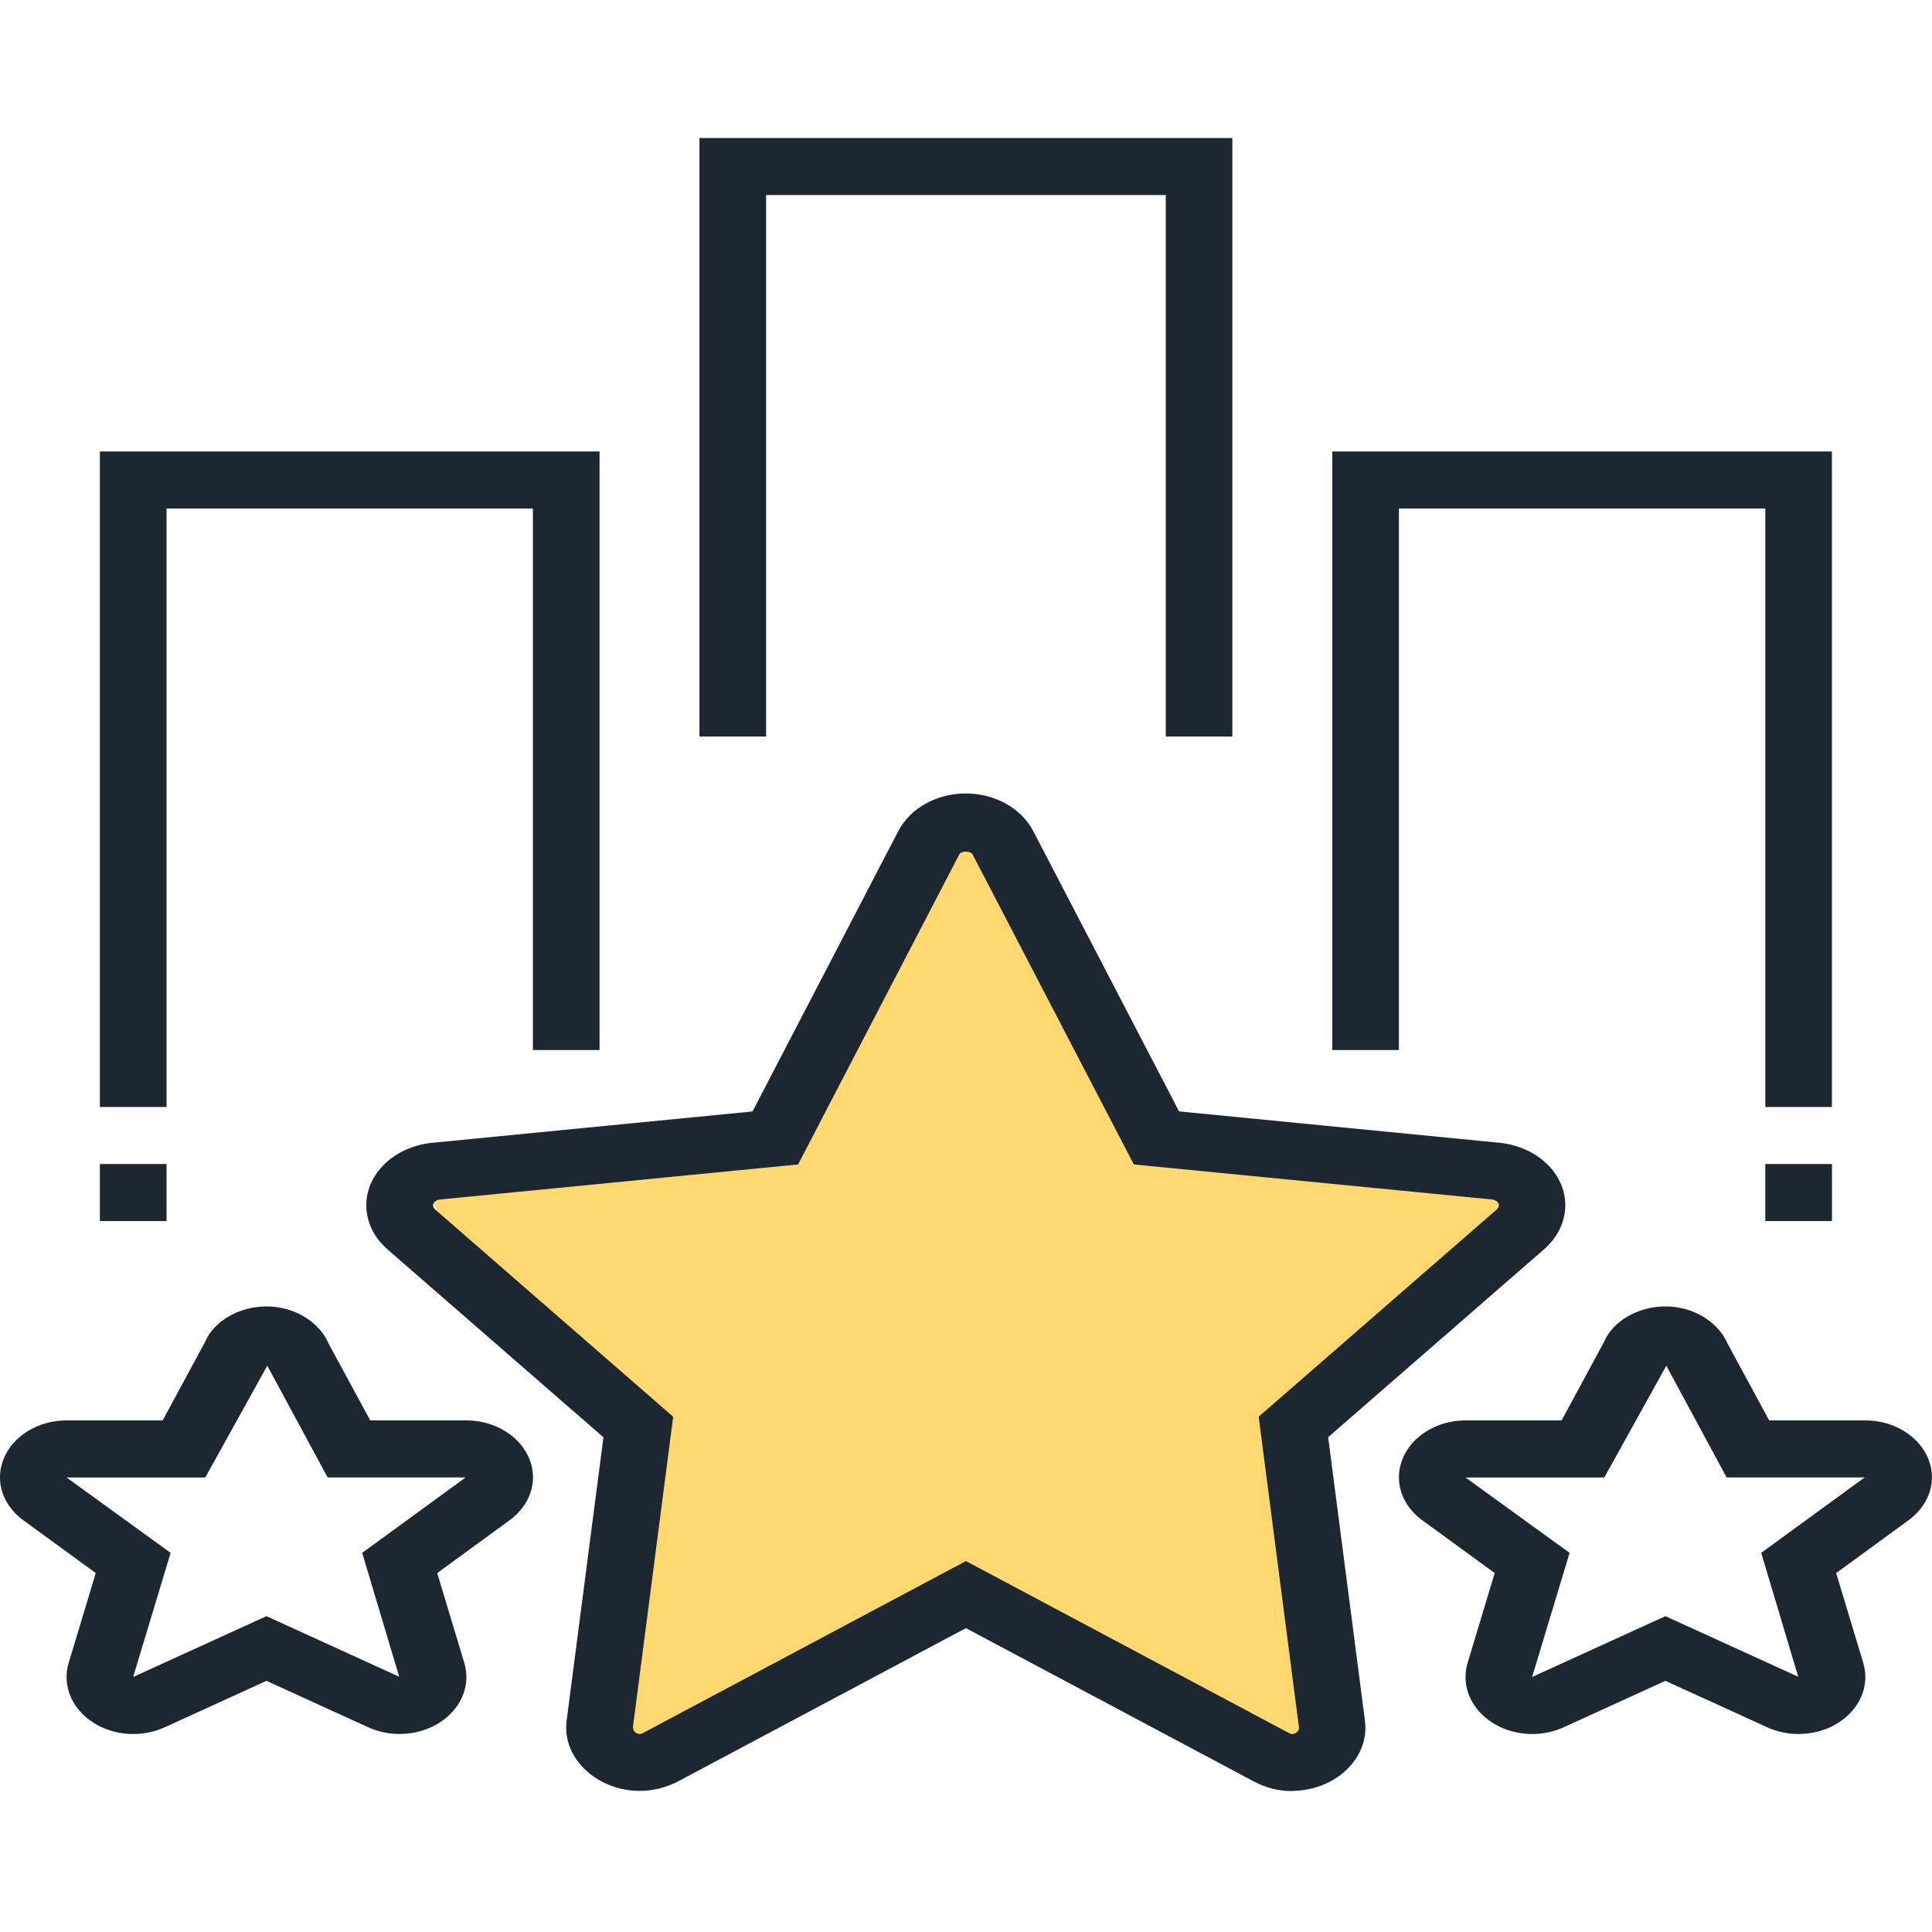<svg width="98" height="98" viewBox="0 0 98 98" fill="none" xmlns="http://www.w3.org/2000/svg">
<g clip-path="url(#clip0_93_435)">
<path d="M39.151 57.5L48.5 42L59.018 57.5C59.018 57.5 77.132 57.5 77.132 59.5C77.132 61.5 64.861 72 64.861 72L67.783 89L48.5 81L30.386 89L33.307 73.5C33.307 73.5 20.452 61.5 21.62 59.5C22.789 57.5 39.151 57.5 39.151 57.5Z" fill="#FFD970"/>
<path d="M65.515 90.85C64.847 90.85 64.211 90.688 63.571 90.348L48.995 82.587L34.425 90.345C31.772 91.746 28.718 89.981 28.718 87.635C28.718 87.53 28.729 87.413 28.739 87.308L30.609 72.907L19.68 63.396C18.977 62.795 18.58 61.989 18.58 61.132C18.58 59.529 20.006 58.17 21.893 57.971L38.171 56.378L45.565 42.158C46.169 40.997 47.512 40.248 48.988 40.248C50.464 40.248 51.806 40.997 52.41 42.155L59.808 56.375L76.071 57.968C77.976 58.17 79.399 59.526 79.399 61.129C79.399 61.986 79.002 62.792 78.285 63.402L67.37 72.901L69.236 87.275C69.25 87.407 69.261 87.524 69.261 87.629C69.261 89.401 67.578 90.844 65.504 90.844L65.515 90.85ZM48.995 79.183L65.35 87.891C65.466 87.951 65.518 87.96 65.518 87.96C65.722 87.96 65.891 87.816 65.891 87.638L63.846 71.861L75.899 61.369C75.955 61.321 76.029 61.243 76.029 61.135C76.029 60.969 75.85 60.861 75.681 60.843L57.513 59.066L49.332 43.337C49.237 43.153 48.759 43.15 48.661 43.337L40.483 59.066L22.301 60.846C22.146 60.864 21.967 60.969 21.967 61.135C21.967 61.243 22.041 61.321 22.083 61.36L34.147 71.864L32.106 87.602C32.106 87.816 32.271 87.96 32.478 87.96C32.478 87.96 32.527 87.954 32.65 87.888L48.998 79.183H48.995Z" fill="#1C2731"/>
<path d="M91.235 87.957C90.669 87.957 90.103 87.834 89.604 87.599L84.477 85.26L79.332 87.609C78.847 87.834 78.285 87.957 77.719 87.957C75.857 87.957 74.338 86.661 74.338 85.064C74.338 84.827 74.374 84.58 74.444 84.349L75.818 79.793L72.177 77.138C71.408 76.591 70.961 75.788 70.961 74.943C70.961 73.349 72.476 72.05 74.342 72.05H79.213L81.37 68.057C81.803 67.029 83.075 66.268 84.477 66.268C85.879 66.268 87.151 67.032 87.636 68.165L89.741 72.05H94.615C96.478 72.05 97.996 73.346 97.996 74.943C97.996 75.788 97.546 76.591 96.762 77.15L93.139 79.793L94.51 84.34C94.58 84.577 94.619 84.824 94.619 85.061C94.619 86.655 93.104 87.954 91.238 87.954L91.235 87.957ZM74.338 74.946L79.617 78.768L77.716 85.064L84.477 81.979L91.214 85.052L89.337 78.768L94.584 74.943H87.583L84.523 69.275L81.377 74.946H74.346H74.338Z" fill="#1C2731"/>
<path d="M20.273 87.957C19.707 87.957 19.142 87.834 18.643 87.599L13.515 85.26L8.371 87.609C7.886 87.834 7.324 87.957 6.758 87.957C4.895 87.957 3.377 86.661 3.377 85.064C3.377 84.827 3.412 84.58 3.483 84.349L4.857 79.793L1.216 77.138C0.446 76.591 0 75.788 0 74.943C0 73.349 1.515 72.05 3.381 72.05H8.251L10.409 68.057C10.841 67.029 12.113 66.268 13.515 66.268C14.918 66.268 16.19 67.032 16.675 68.165L18.78 72.05H23.654C25.516 72.05 27.035 73.346 27.035 74.943C27.035 75.788 26.585 76.591 25.801 77.15L22.178 79.793L23.548 84.34C23.619 84.577 23.657 84.824 23.657 85.061C23.657 86.655 22.143 87.954 20.277 87.954L20.273 87.957ZM3.377 74.946L8.655 78.768L6.754 85.064L13.515 81.979L20.249 85.052L18.372 78.768L23.619 74.943H16.619L13.558 69.275L10.412 74.946H3.381H3.377Z" fill="#1C2731"/>
<path d="M62.51 37.359H59.133V9.893H38.86V37.359H35.479V7H62.51V37.359Z" fill="#1C2731"/>
<path d="M8.448 56.152H5.067V22.901H30.412V53.263H27.031V25.794H8.448V56.152Z" fill="#1C2731"/>
<path d="M92.922 56.152H89.545V25.794H70.958V53.263H67.581V22.901H92.922V56.152Z" fill="#1C2731"/>
<path d="M8.448 59.045H5.067V61.938H8.448V59.045Z" fill="#1C2731"/>
<path d="M92.925 59.045H89.544V61.938H92.925V59.045Z" fill="#1C2731"/>
</g>
<defs>
<clipPath id="clip0_93_435">
<rect width="97.993" height="83.85" fill="white" transform="translate(0 7)"/>
</clipPath>
</defs>
</svg>

